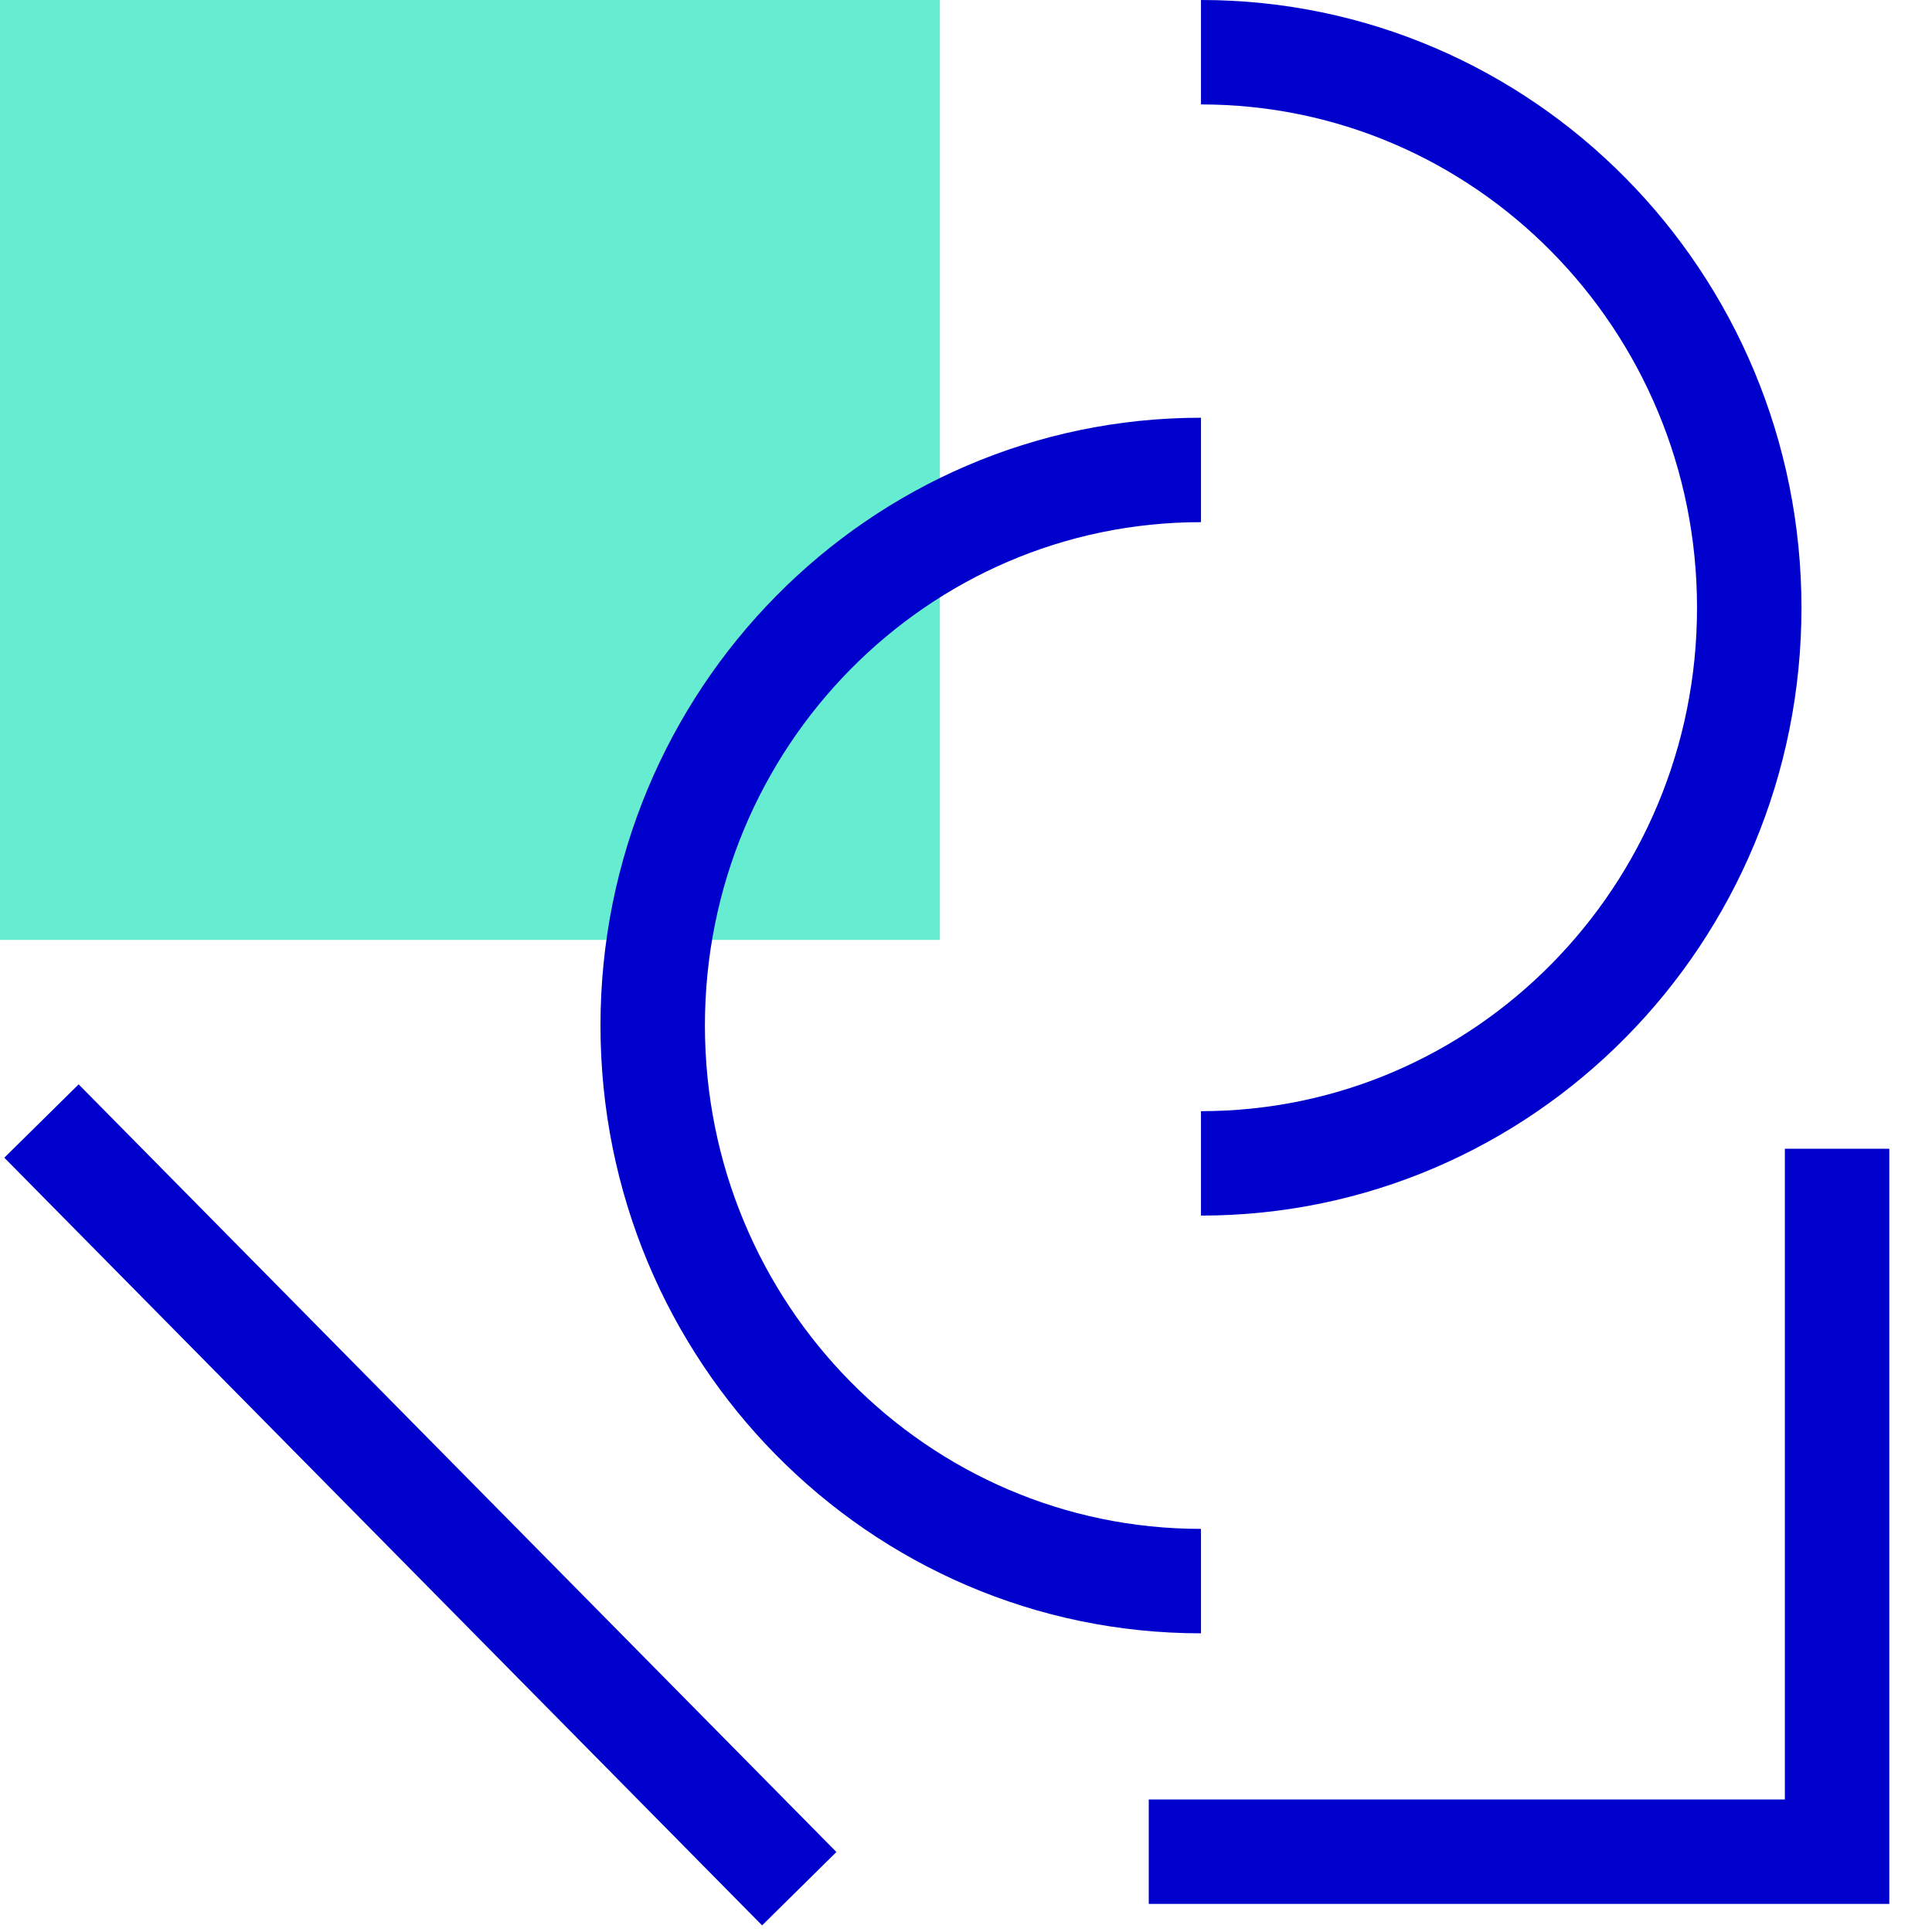 <?xml version="1.0" encoding="UTF-8"?>
<svg width="37px" height="37px" viewBox="0 0 37 37" version="1.1" xmlns="http://www.w3.org/2000/svg" xmlns:xlink="http://www.w3.org/1999/xlink">
    <!-- Generator: Sketch 52.6 (67491) - http://www.bohemiancoding.com/sketch -->
    <title>icon-dis</title>
    <desc>Created with Sketch.</desc>
    <g id="Home" stroke="none" stroke-width="1" fill="none" fill-rule="evenodd">
        <g id="m-home" transform="translate(-30, -939)">
            <g id="what-I-do" transform="translate(0, 939)">
                <g id="discover" transform="translate(28, 0)">
                    <g id="icon-dis">
                        <g id="icon-1">
                            <rect id="square" fill="#66ECD1" x="2" y="0" width="18" height="18"></rect>
                            <polyline id="triangle-2" stroke="#0000CC" stroke-width="2" points="24 35.462 37.182 35.462 37.182 22"></polyline>
                            <path d="M7.313,18.86 L12.789,38.779" id="triangle" stroke="#0000CC" stroke-width="2" transform="translate(10.051, 28.82) scale(-1, 1) rotate(-300) translate(-10.051, -28.82) "></path>
                            <path d="M25,1 C30.799,1 35.5,5.764 35.5,11.64 M25,22.28 C30.799,22.28 35.5,17.516 35.5,11.64" id="circle-2" stroke="#0000CC" stroke-width="2"></path>
                            <path d="M14.5,9 C20.299,9 25,13.764 25,19.64 M14.5,30.28 C20.299,30.28 25,25.516 25,19.64" id="circle" stroke="#0000CC" stroke-width="2" transform="translate(19.75, 19.64) scale(-1, 1) translate(-19.75, -19.64) "></path>
                        </g>
                    </g>
                </g>
            </g>
        </g>
    </g>
</svg>